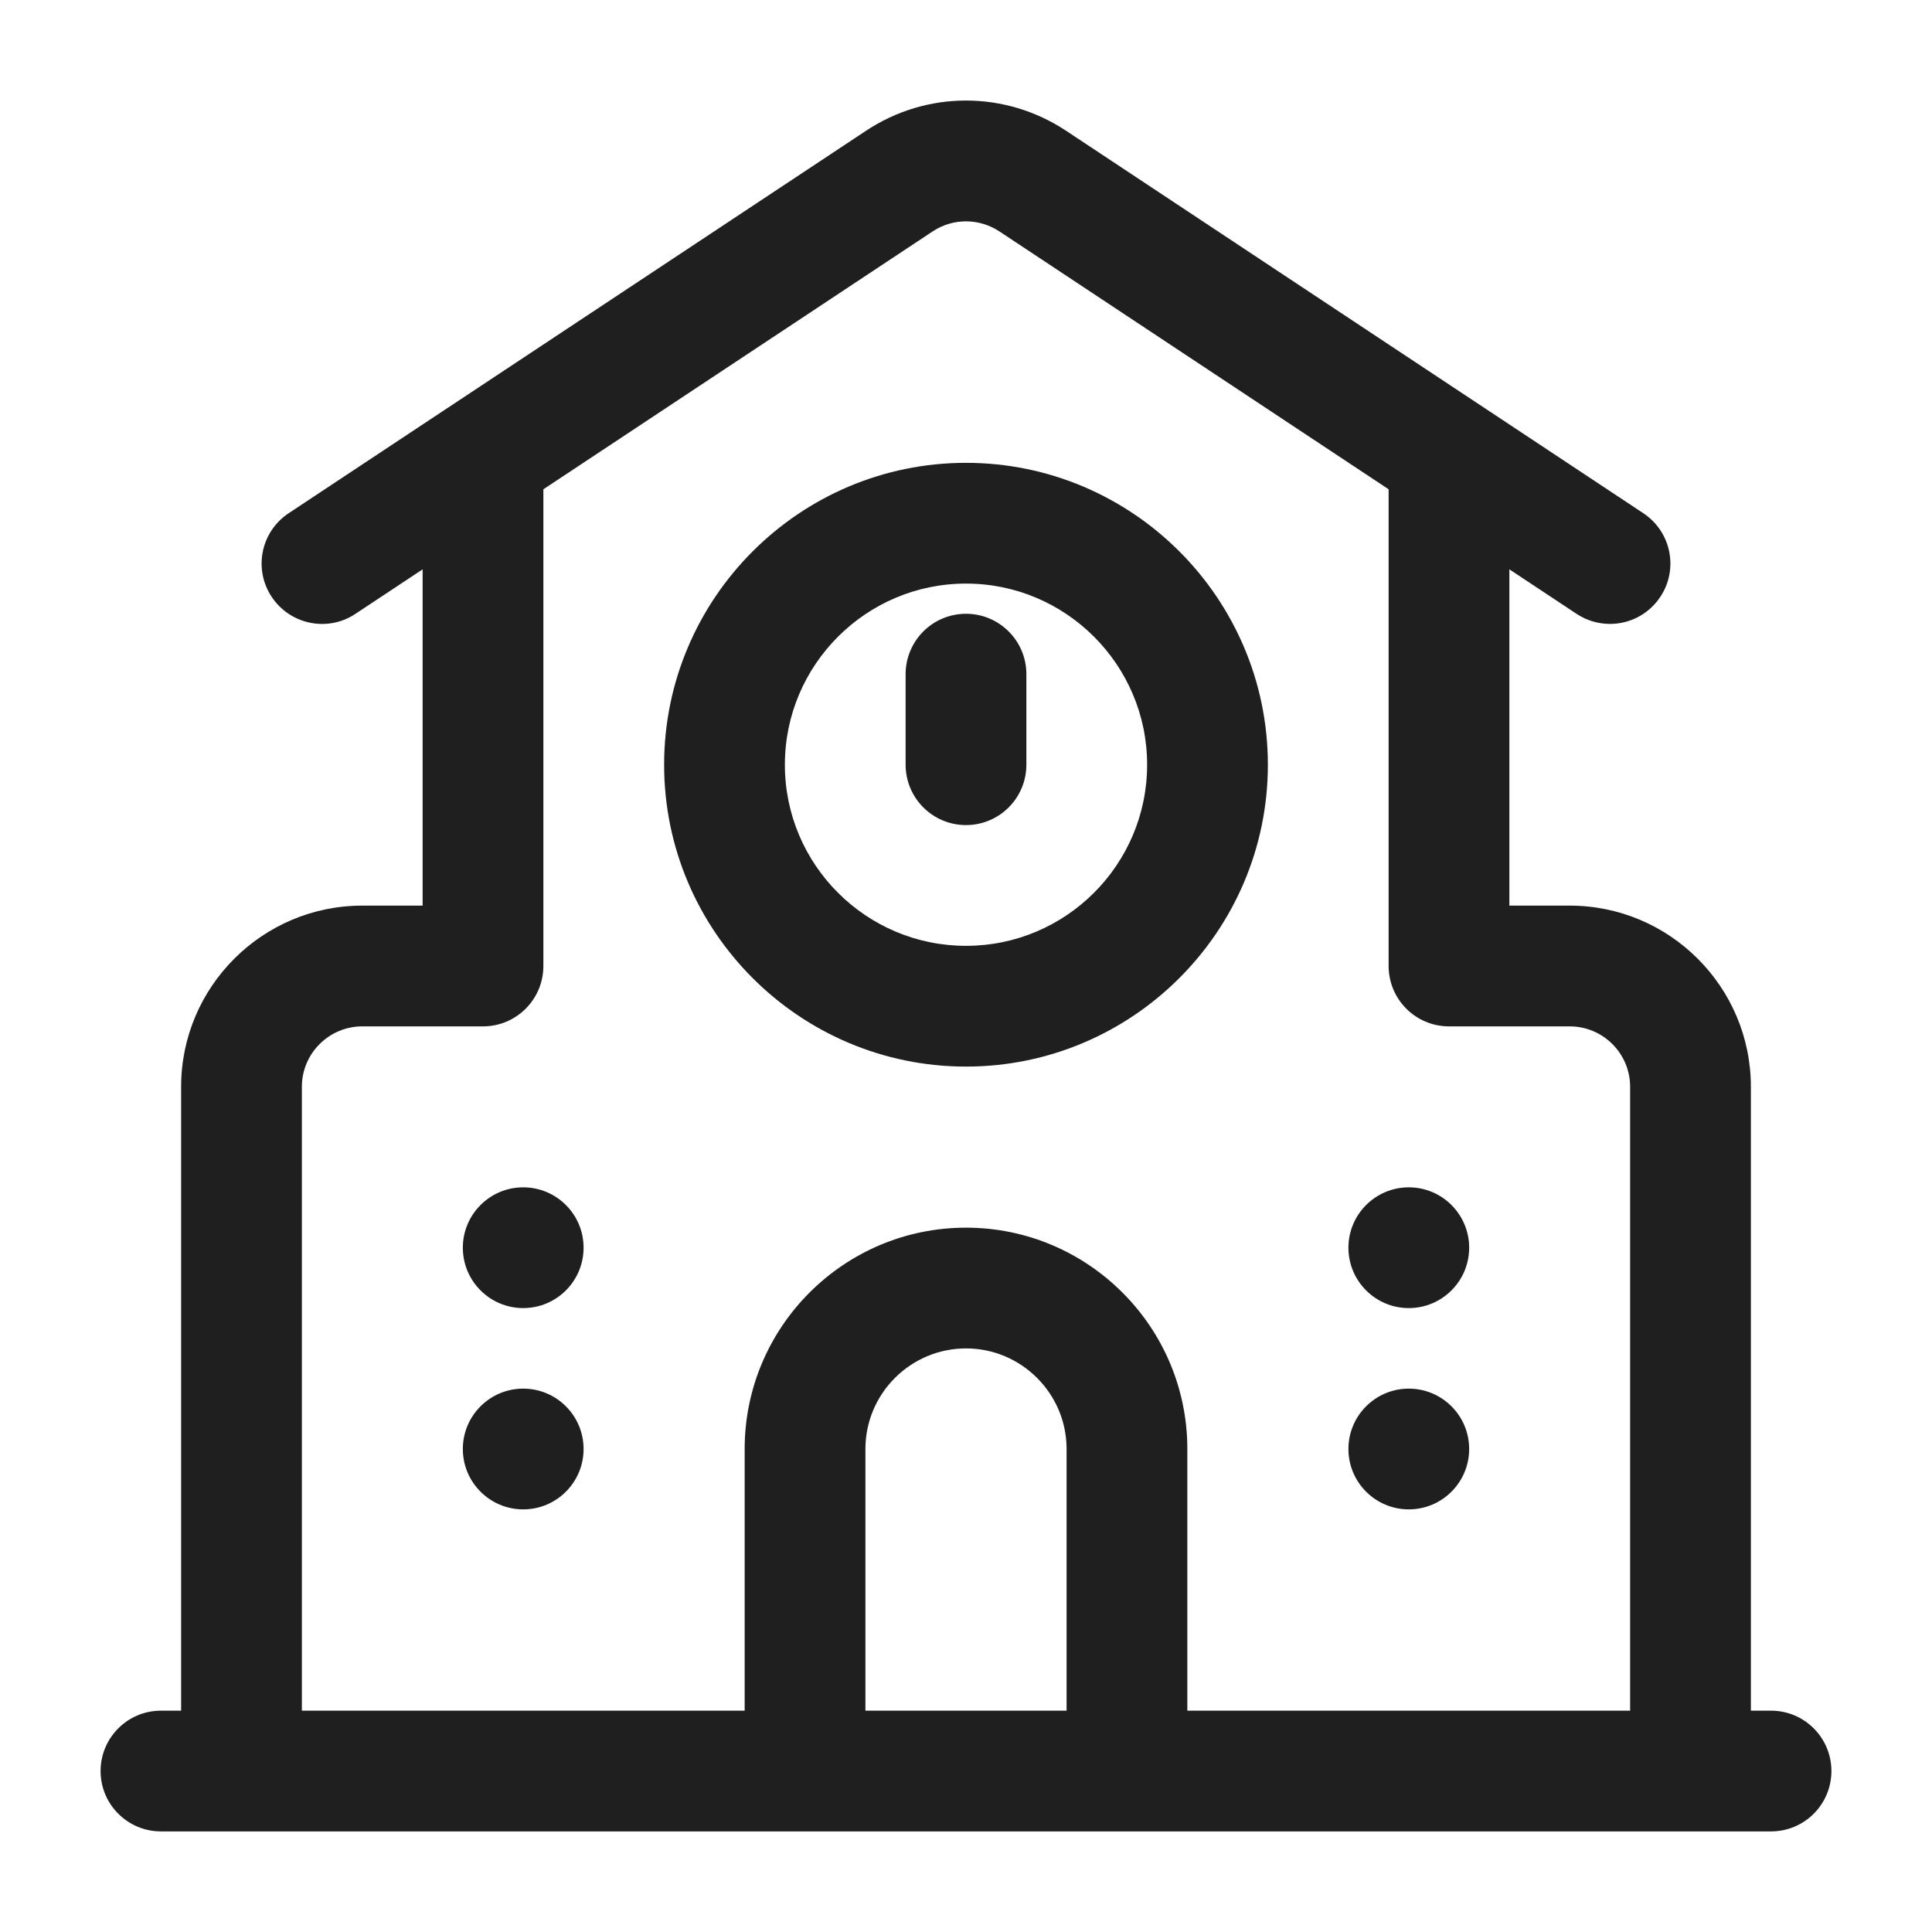 <svg width="16" height="16" viewBox="0 0 16 16" fill="none" xmlns="http://www.w3.org/2000/svg">
<path d="M8 3.833C6.622 3.833 5.5 4.955 5.5 6.333C5.5 7.712 6.622 8.833 8 8.833C9.378 8.833 10.5 7.712 10.5 6.333C10.5 4.955 9.378 3.833 8 3.833ZM8 7.833C7.173 7.833 6.5 7.161 6.5 6.333C6.5 5.506 7.173 4.833 8 4.833C8.827 4.833 9.5 5.506 9.5 6.333C9.5 7.161 8.827 7.833 8 7.833ZM8.5 5.583V6.333C8.5 6.609 8.276 6.833 8 6.833C7.724 6.833 7.5 6.609 7.5 6.333V5.583C7.5 5.307 7.724 5.083 8 5.083C8.276 5.083 8.5 5.307 8.5 5.583ZM14.667 14.167H14.5V9C14.5 8.173 13.827 7.5 13 7.5H12.5V4.715L13.057 5.084C13.142 5.14 13.238 5.167 13.333 5.167C13.495 5.167 13.653 5.089 13.75 4.943C13.903 4.713 13.84 4.403 13.609 4.25L8.832 1.085C8.327 0.749 7.674 0.748 7.169 1.085L2.391 4.25C2.16 4.403 2.097 4.713 2.25 4.943C2.403 5.173 2.713 5.237 2.943 5.084L3.5 4.715V7.5H3C2.173 7.5 1.5 8.173 1.5 9V14.167H1.333C1.057 14.167 0.833 14.391 0.833 14.667C0.833 14.943 1.057 15.167 1.333 15.167H2H14H14.667C14.943 15.167 15.167 14.943 15.167 14.667C15.167 14.391 14.943 14.167 14.667 14.167ZM7.167 14.167V12C7.167 11.541 7.541 11.167 8 11.167C8.459 11.167 8.833 11.541 8.833 12V14.167H7.167ZM9.833 14.167V12C9.833 10.989 9.011 10.167 8 10.167C6.989 10.167 6.167 10.989 6.167 12V14.167H2.5V9C2.5 8.724 2.725 8.5 3 8.5H4C4.276 8.5 4.5 8.276 4.5 8V4.052L7.723 1.917C7.891 1.805 8.109 1.805 8.279 1.918L11.5 4.052V8C11.5 8.276 11.724 8.5 12 8.5H13C13.275 8.5 13.5 8.724 13.5 9V14.167H9.833ZM4.833 10.333C4.833 10.609 4.609 10.833 4.333 10.833C4.057 10.833 3.833 10.609 3.833 10.333C3.833 10.057 4.057 9.833 4.333 9.833C4.609 9.833 4.833 10.057 4.833 10.333ZM4.833 12C4.833 12.276 4.609 12.5 4.333 12.5C4.057 12.5 3.833 12.276 3.833 12C3.833 11.724 4.057 11.5 4.333 11.5C4.609 11.5 4.833 11.724 4.833 12ZM12.167 10.333C12.167 10.609 11.943 10.833 11.667 10.833C11.391 10.833 11.167 10.609 11.167 10.333C11.167 10.057 11.391 9.833 11.667 9.833C11.943 9.833 12.167 10.057 12.167 10.333ZM12.167 12C12.167 12.276 11.943 12.5 11.667 12.5C11.391 12.5 11.167 12.276 11.167 12C11.167 11.724 11.391 11.5 11.667 11.5C11.943 11.5 12.167 11.724 12.167 12Z" fill="#1F1F1F"/>
</svg>
